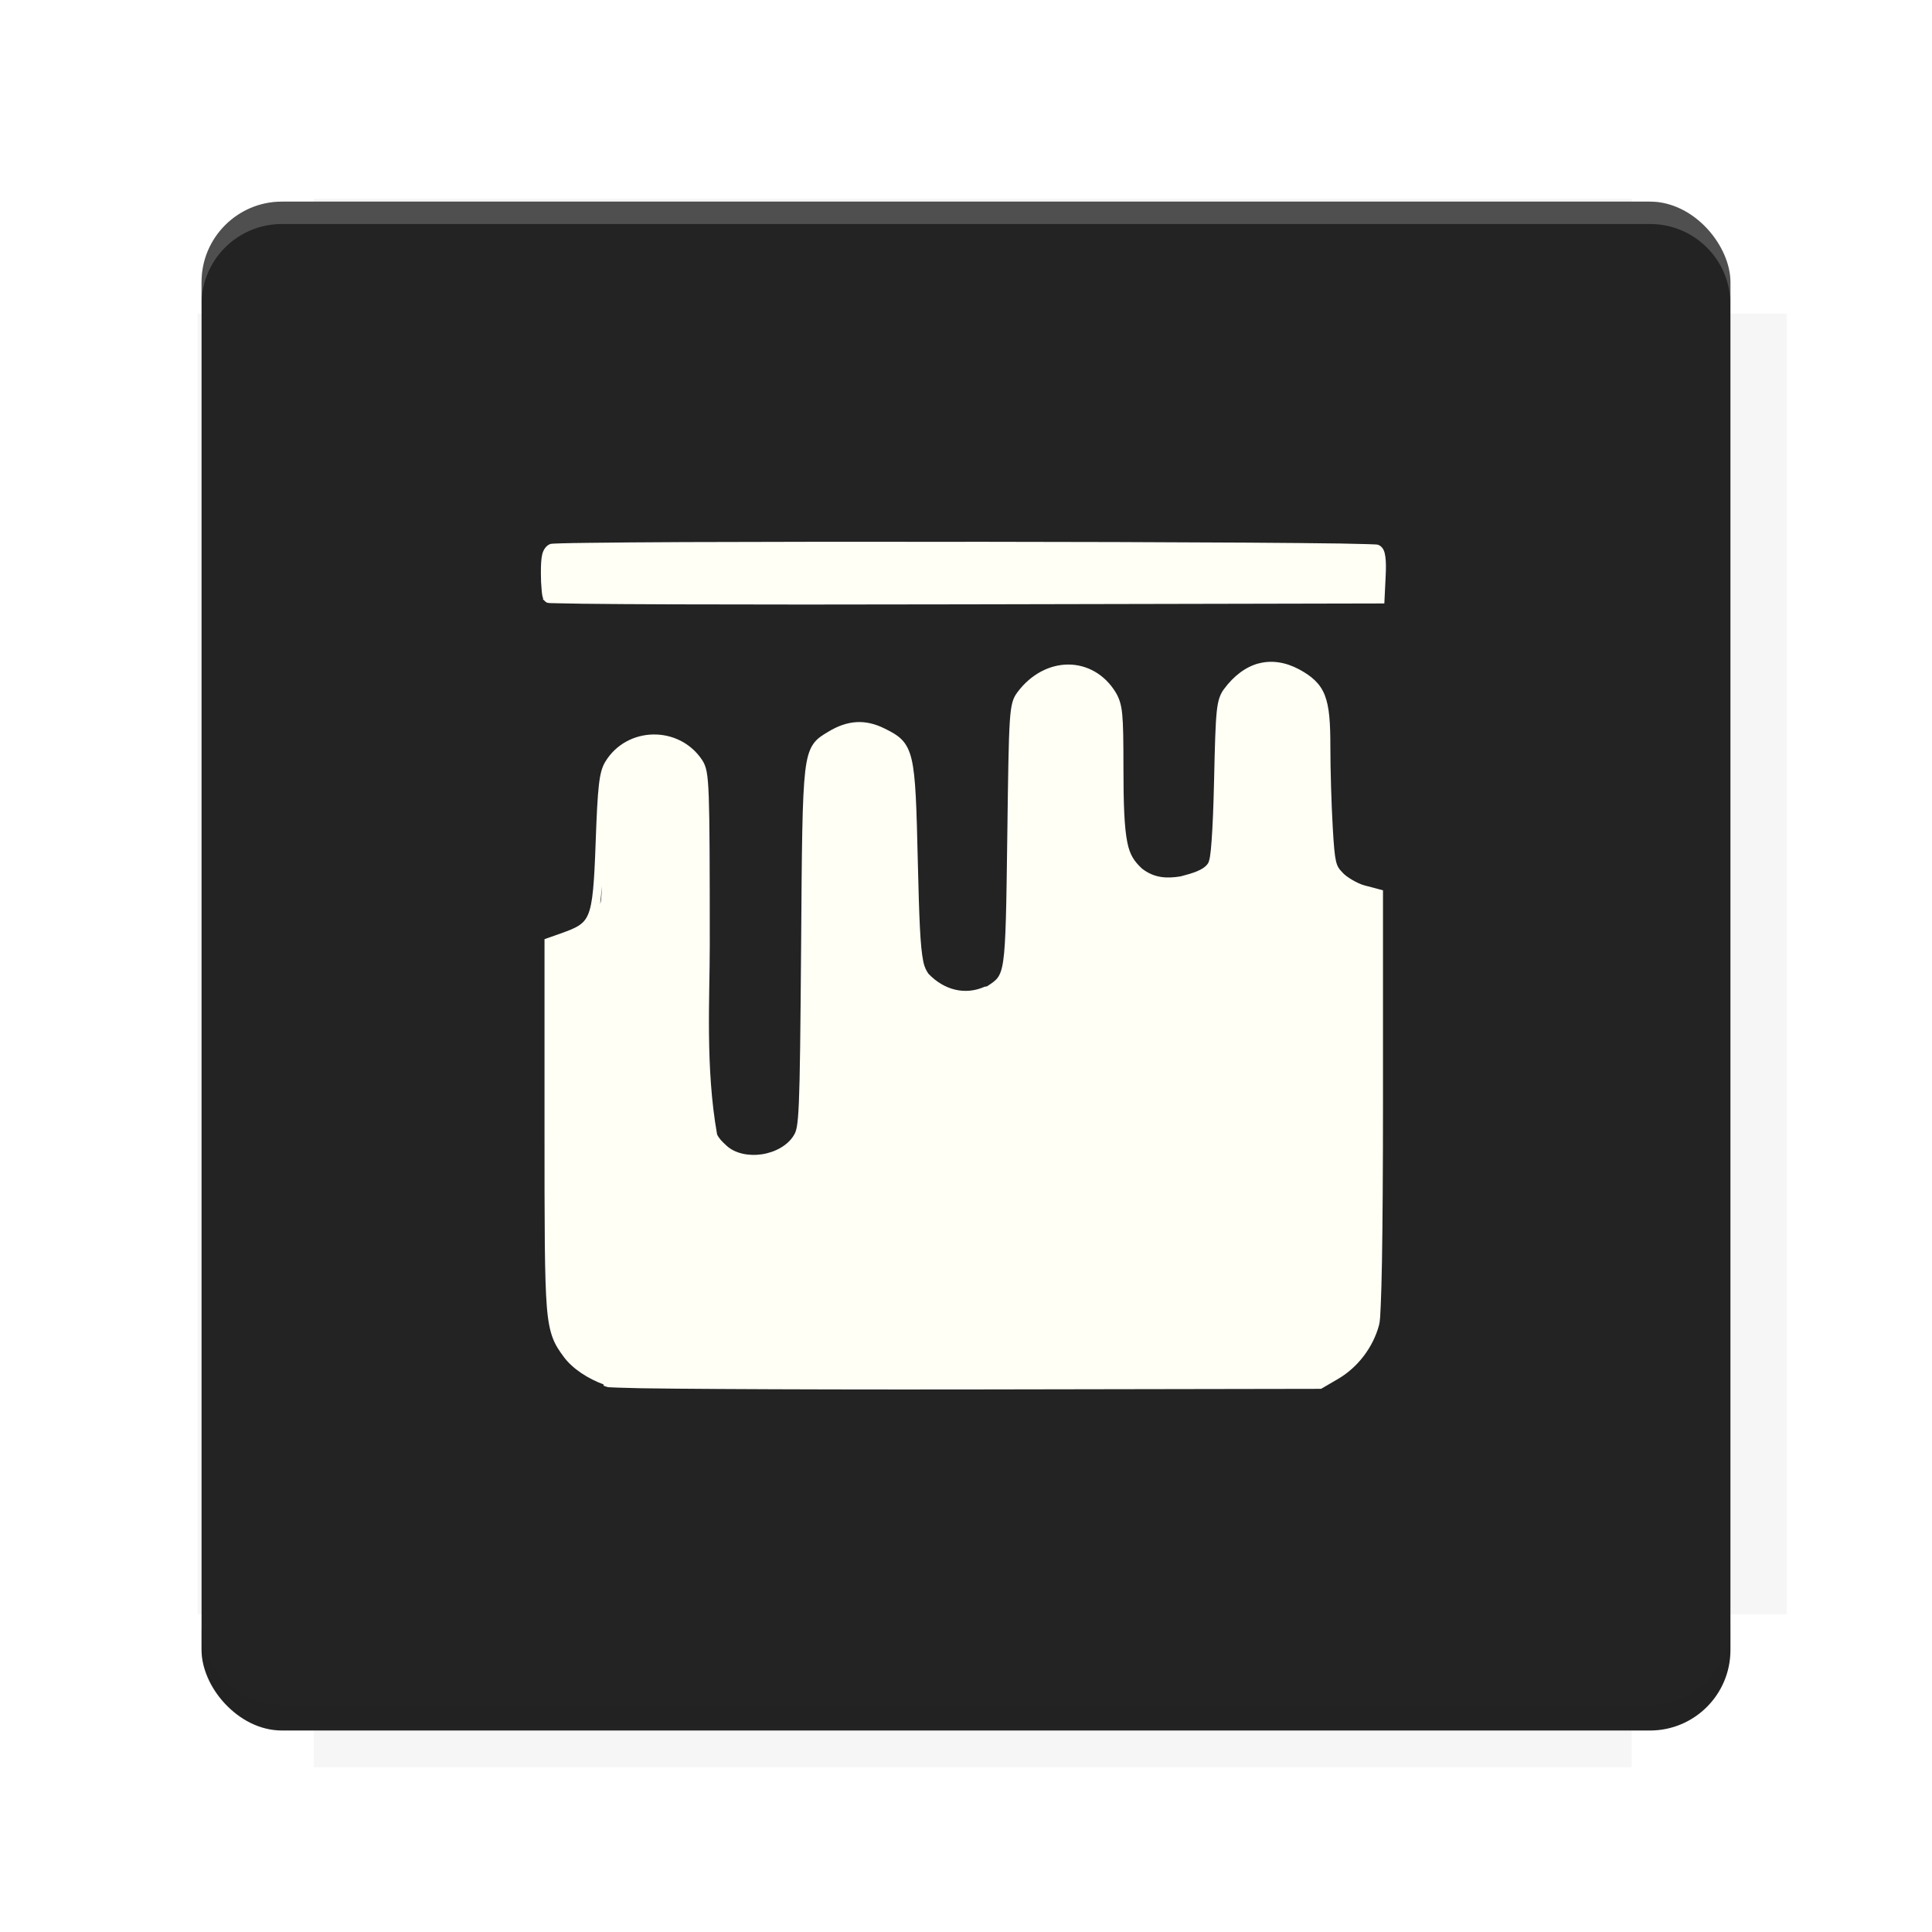 <?xml version="1.0" encoding="UTF-8"?>
<svg version="1.1" viewBox="0 0 28.747 28.747" xmlns="http://www.w3.org/2000/svg" xmlns:osb="http://www.openswatchbook.org/uri/2009/osb" xmlns:xlink="http://www.w3.org/1999/xlink">
    <defs>
        <filter id="filter6206-7" color-interpolation-filters="sRGB">
            <feGaussianBlur stdDeviation="0.658"/>
        </filter>
    </defs>
    <g transform="translate(0 -1093.8)">
        <path transform="matrix(1.078 0 0 1.064 -.094 2.751)" d="m4.418 1028.2v1.605h-1.605v18.192h1.605v2.14h18.192v-2.14h2.14v-18.192h-2.14v-1.605z" fill="#212121" filter="url(#filter6206-7)" opacity=".2"/>
        <rect x="2.999" y="1096.8" width="22.749" height="22.749" rx="1.197" ry="1.197" fill="#232323"/>
        <g transform="translate(-22.32 1056.5)">
            <path d="m0 0h51.2v51.2h-51.2z" fill="none" stroke-width="1.067"/>
            <g transform="matrix(.336 0 0 .336 1.53 73.043)">
                <path d="m0 0h51.2v51.2h-51.2z" fill="none" stroke-width="1.067"/>
            </g>
            <g transform="matrix(.372 0 0 .372 38.802 63.239)">
                <path d="m0 0h51.2v51.2h-51.2z" fill="none" stroke-width="1.067"/>
                <g transform="matrix(2.689 0 0 2.689 -82.906 -48.45)">
                    <path d="m0 0h51.2v51.2h-51.2z" fill="none" stroke-width="1.067"/>
                </g>
            </g>
        </g>
        <path d="m4.196 1096.8c-0.663 0-1.198 0.535-1.198 1.198v0.333c0-0.663 0.535-1.198 1.198-1.198h20.354c0.663 0 1.198 0.534 1.198 1.198v-0.333c0-0.663-0.535-1.198-1.198-1.198z" fill="#fff" opacity=".2"/>
        <rect x="128" y="546.52" width="42.667" height="42.667" fill="none" stroke-width="1.067"/>
        <rect x="128" y="631.85" width="42.667" height="42.667" fill="none" stroke-width="1.067"/>
        <rect x="128" y="674.52" width="42.667" height="42.667" fill="none" stroke-width="1.067"/>
        <rect x="128" y="589.19" width="42.667" height="42.667" fill="none" stroke-width="1.067"/>
        <rect x="128" y="717.19" width="42.667" height="42.667" fill="none" stroke-width="1.067"/>
        <rect x="213.33" y="546.52" width="42.667" height="42.667" fill="none" stroke-width="1.067"/>
        <rect x="213.33" y="631.85" width="42.667" height="42.667" fill="none" stroke-width="1.067"/>
        <rect x="213.33" y="674.52" width="42.667" height="42.667" fill="none" stroke-width="1.067"/>
        <rect x="213.33" y="589.19" width="42.667" height="42.667" fill="none" stroke-width="1.067"/>
        <rect x="213.33" y="717.19" width="42.667" height="42.667" fill="none" stroke-width="1.067"/>
        <rect x="298.67" y="546.52" width="42.667" height="42.667" fill="none" stroke-width="1.067"/>
        <rect x="298.67" y="631.85" width="42.667" height="42.667" fill="none" stroke-width="1.067"/>
        <rect x="298.67" y="674.52" width="42.667" height="42.667" fill="none" stroke-width="1.067"/>
        <rect x="298.67" y="589.19" width="42.667" height="42.667" fill="none" stroke-width="1.067"/>
        <rect x="298.67" y="717.19" width="42.667" height="42.667" fill="none" stroke-width="1.067"/>
        <rect x="170.67" y="546.52" width="42.667" height="42.667" fill="none" stroke-width="1.067"/>
        <rect x="170.67" y="631.85" width="42.667" height="42.667" fill="none" stroke-width="1.067"/>
        <rect x="170.67" y="674.52" width="42.667" height="42.667" fill="none" stroke-width="1.067"/>
        <rect x="170.67" y="589.19" width="42.667" height="42.667" fill="none" stroke-width="1.067"/>
        <rect x="170.67" y="717.19" width="42.667" height="42.667" fill="none" stroke-width="1.067"/>
        <rect x="256" y="546.52" width="42.667" height="42.667" fill="none" stroke-width="1.067"/>
        <rect x="256" y="631.85" width="42.667" height="42.667" fill="none" stroke-width="1.067"/>
        <rect x="256" y="674.52" width="42.667" height="42.667" fill="none" stroke-width="1.067"/>
        <rect x="256" y="589.19" width="42.667" height="42.667" fill="none" stroke-width="1.067"/>
        <rect x="256" y="717.19" width="42.667" height="42.667" fill="none" stroke-width="1.067"/>
        <rect x="128" y="759.85" width="42.667" height="42.667" fill="none" stroke-width="1.067"/>
        <rect x="213.33" y="759.85" width="42.667" height="42.667" fill="none" stroke-width="1.067"/>
        <rect x="298.67" y="759.85" width="42.667" height="42.667" fill="none" stroke-width="1.067"/>
        <rect x="170.67" y="759.85" width="42.667" height="42.667" fill="none" stroke-width="1.067"/>
        <rect x="256" y="759.85" width="42.667" height="42.667" fill="none" stroke-width="1.067"/>
        <rect x="341.33" y="589.19" width="42.667" height="42.667" fill="none" stroke-width="1.067"/>
        <rect x="341.33" y="631.85" width="42.667" height="42.667" fill="none" stroke-width="1.067"/>
        <rect x="341.33" y="717.19" width="42.667" height="42.667" fill="none" stroke-width="1.067"/>
        <rect x="341.33" y="546.52" width="42.667" height="42.667" fill="none" stroke-width="1.067"/>
        <rect x="341.33" y="674.52" width="42.667" height="42.667" fill="none" stroke-width="1.067"/>
        <rect x="341.33" y="759.85" width="42.667" height="42.667" fill="none" stroke-width="1.067"/>
        <rect x="160" y="578.52" width="192" height="192" fill="none" stroke-width="1.067"/>
        <g transform="matrix(.373 0 0 .373 4.733 1097.4)">
            <path d="m0 0h51.2v51.2h-51.2z" fill="none" stroke-width="1.067"/>
        </g>
        <g transform="matrix(.365 0 0 .365 5.136 1097.4)">
            <path d="m0 0h51.2v51.2h-51.2z" fill="none" stroke-width="1.067"/>
        </g>
        <g transform="matrix(.416 0 0 .416 84.325 1055.9)">
            <g transform="matrix(.062 0 0 .062 -28.238 185.29)">
                <g transform="matrix(38.618 0 0 38.618 14724 -13542)">
                    <g transform="matrix(.714 0 0 .714 -400.52 188.34)">
                        <path d="m1293.2-120.67c-181.75 0.276-511.18 0.135-699.05 0.14-2.322 10.413-3.593 21.251-3.593 32.384v114c207.65 0.737 494.72 0.381 706.23 0.373v-114.37c0-11.18-1.252-22.07-3.593-32.523zm-458.69 295.56c-78.385-4e-3 -158.85 0.179-243.95 0.56v138.63c286.34-0.393 421.73-0.138 706.23-0.327v-137.75c-163.2-0.53-311.22-1.111-462.28-1.12z" opacity="0" stroke-width="1.493"/>
                    </g>
                </g>
            </g>
        </g>
        <path d="m24.549 1119.5c0.663 0 1.198-0.535 1.198-1.198v-0.333c0 0.663-0.535 1.198-1.198 1.198h-20.354c-0.663 0-1.198-0.535-1.198-1.198v0.333c0 0.663 0.535 1.198 1.198 1.198z" fill="#212121" opacity=".2"/>
    </g>
    <g>

        <path d="m14.367 8.062c-1.521-0.002-3.043-5.129e-4 -4.194 0.004-0.575 0.002-1.058 0.007-1.4 0.011-0.171 0.002-0.309 0.004-0.405 0.007-0.048 0.001-0.086 0.003-0.114 0.004-0.014 7.362e-4 -0.025 0.001-0.035 0.002-0.005 4.595e-4 -0.008 0.001-0.013 0.002-0.002 3.756e-4 -0.005-7.189e-4 -0.009 0-0.003 7.189e-4 -0.013 0.004-0.013 0.004-0.059 0.023-0.1 0.085-0.116 0.153-0.016 0.068-0.02 0.154-0.02 0.28 0 0.092 0.004 0.178 0.011 0.247 0.003 0.034 0.006 0.064 0.011 0.09 0.002 0.012 0.007 0.024 0.011 0.035 2.142e-4 6.439e-4 -2.22e-4 0.002 0 0.002l-0.002 0.015 0.018 0.015 0.011 0.013c7.52e-5 7.51e-5 0.024 0.017 0.024 0.018 1.595e-4 7.49e-5 0.011 0.004 0.011 0.004 4.872e-4 1.488e-4 0.008 0.002 0.011 0.002 0.006 9.959e-4 0.009 0.002 0.013 0.002 0.008 8.205e-4 0.019 0.002 0.031 0.002 0.024 0.001 0.056 0.001 0.098 0.002 0.085 0.002 0.211 0.005 0.37 0.007 0.317 0.004 0.773 0.007 1.335 0.009 1.123 0.004 2.666 0.004 4.36 0l6.237-0.013 0.02-0.411c0.006-0.119 0.005-0.209-0.004-0.28-0.01-0.071-0.025-0.132-0.085-0.171-3.01e-4 -1.912e-4 -0.02-0.01-0.024-0.011-0.004-0.001-6e-3 -0.002-0.009-0.002-0.005-0.001-0.011-0.002-0.015-0.002-0.009-0.001-0.02-0.001-0.033-0.002-0.027-0.002-0.065-0.003-0.112-0.004-0.093-0.003-0.227-0.006-0.396-0.009-0.338-0.005-0.815-0.009-1.387-0.013-1.144-0.007-2.664-0.012-4.185-0.013zm4.36 1.809c-0.192 0.052-0.367 0.183-0.514 0.381-0.055 0.073-0.091 0.159-0.109 0.341-0.019 0.182-0.027 0.474-0.039 1.006-0.009 0.408-0.022 0.706-0.037 0.91-0.007 0.102-0.015 0.18-0.024 0.236-0.009 0.056-0.023 0.09-0.024 0.092-0.064 0.112-0.246 0.158-0.413 0.203-0.208 0.034-0.394 0.025-0.575-0.116-0.111-0.105-0.179-0.193-0.219-0.394-0.043-0.216-0.057-0.554-0.057-1.118-9e-5 -0.402-0.003-0.631-0.018-0.785-0.015-0.155-0.048-0.243-0.098-0.326-0.166-0.272-0.432-0.414-0.707-0.413-0.275 8.625e-4 -0.555 0.144-0.755 0.413-0.028 0.038-0.056 0.082-0.074 0.149-0.018 0.066-0.03 0.153-0.039 0.291-0.018 0.276-0.025 0.762-0.037 1.696-0.014 1.057-0.021 1.586-0.061 1.86-0.02 0.137-0.048 0.204-0.081 0.249-0.033 0.046-0.08 0.078-0.158 0.129-8e-3 0.005-0.032 4e-3 -0.042 0.009-0.286 0.126-0.598 0.049-0.831-0.195-0.029-0.043-0.057-0.088-0.077-0.182-0.047-0.228-0.061-0.651-0.081-1.466-0.02-0.844-0.031-1.274-0.092-1.538-0.031-0.132-0.077-0.227-0.147-0.298-0.069-0.07-0.153-0.114-0.254-0.164-0.287-0.144-0.552-0.128-0.842 0.048-0.085 0.052-0.163 0.095-0.223 0.184-0.06 0.088-0.095 0.209-0.118 0.407-0.046 0.395-0.05 1.122-0.061 2.608-0.01 1.267-0.017 1.939-0.033 2.312-8e-3 0.187-0.018 0.298-0.031 0.368-0.013 0.069-0.025 0.093-0.046 0.127-0.089 0.147-0.274 0.25-0.473 0.28-0.198 0.03-0.402-0.013-0.525-0.127-0.07-0.064-0.11-0.103-0.142-0.168-0.176-0.988-0.109-2.043-0.109-2.803-1.63e-4 -1.215-0.002-1.861-0.015-2.223-0.007-0.181-0.016-0.29-0.031-0.37-0.015-0.08-0.039-0.132-0.066-0.173-0.342-0.519-1.119-0.508-1.442 0.022-0.048 0.078-0.076 0.174-0.096 0.348-0.02 0.174-0.033 0.432-0.048 0.853-0.021 0.599-0.043 0.909-0.112 1.07-0.034 0.08-0.075 0.127-0.144 0.171-0.069 0.044-0.169 0.081-0.306 0.129l-0.199 0.07v2.818c0 1.48 3.77e-4 2.227 0.035 2.656 0.035 0.429 0.117 0.56 0.252 0.742 0.133 0.18 0.365 0.326 0.591 0.409l0.002 0.02 0.053 0.018c0.016 0.005 0.022 0.004 0.031 0.004 0.009 9.26e-4 0.019 0.002 0.031 0.002 0.024 0.002 0.056 3e-3 0.096 0.004 0.08 0.003 0.191 0.006 0.333 0.009 0.282 0.005 0.68 0.008 1.166 0.011 0.972 0.006 2.293 0.009 3.728 0.007l5.237-0.009 0.258-0.151c0.29-0.171 0.515-0.467 0.604-0.796 0.016-0.06 0.019-0.147 0.026-0.304 0.007-0.157 0.013-0.376 0.018-0.652 0.009-0.553 0.015-1.341 0.015-2.363v-3.152l-0.28-0.074c-0.099-0.027-0.259-0.121-0.317-0.184-0.061-0.065-0.082-0.092-0.103-0.179-0.02-0.087-0.033-0.236-0.048-0.508-0.019-0.322-0.035-0.858-0.035-1.186-1.44e-4 -0.362-0.014-0.595-0.083-0.772-0.069-0.177-0.199-0.286-0.383-0.385-0.2-0.107-0.407-0.139-0.599-0.088zm-0.381 0.479c-13.402 13.408-6.701 6.704 0 0zm-8.624 0.742 3.4e-6 -1e-6zm-0.766 2.094c-0.003 0.05-0.007 0.161-0.011 0.199-0.005 0.044-0.014 0.046-0.02 0.077 0.016-0.063 0.021-0.194 0.031-0.276z" color="#000000" color-rendering="auto" dominant-baseline="auto" fill="#fffff6" image-rendering="auto" shape-rendering="auto" solid-color="#000000" style="font-feature-settings:normal;font-variant-alternates:normal;font-variant-caps:normal;font-variant-ligatures:normal;font-variant-numeric:normal;font-variant-position:normal;isolation:auto;mix-blend-mode:normal;shape-padding:0;text-decoration-color:#000000;text-decoration-line:none;text-decoration-style:solid;text-indent:0;text-orientation:mixed;text-transform:none;white-space:normal"/>
    </g>
</svg>
